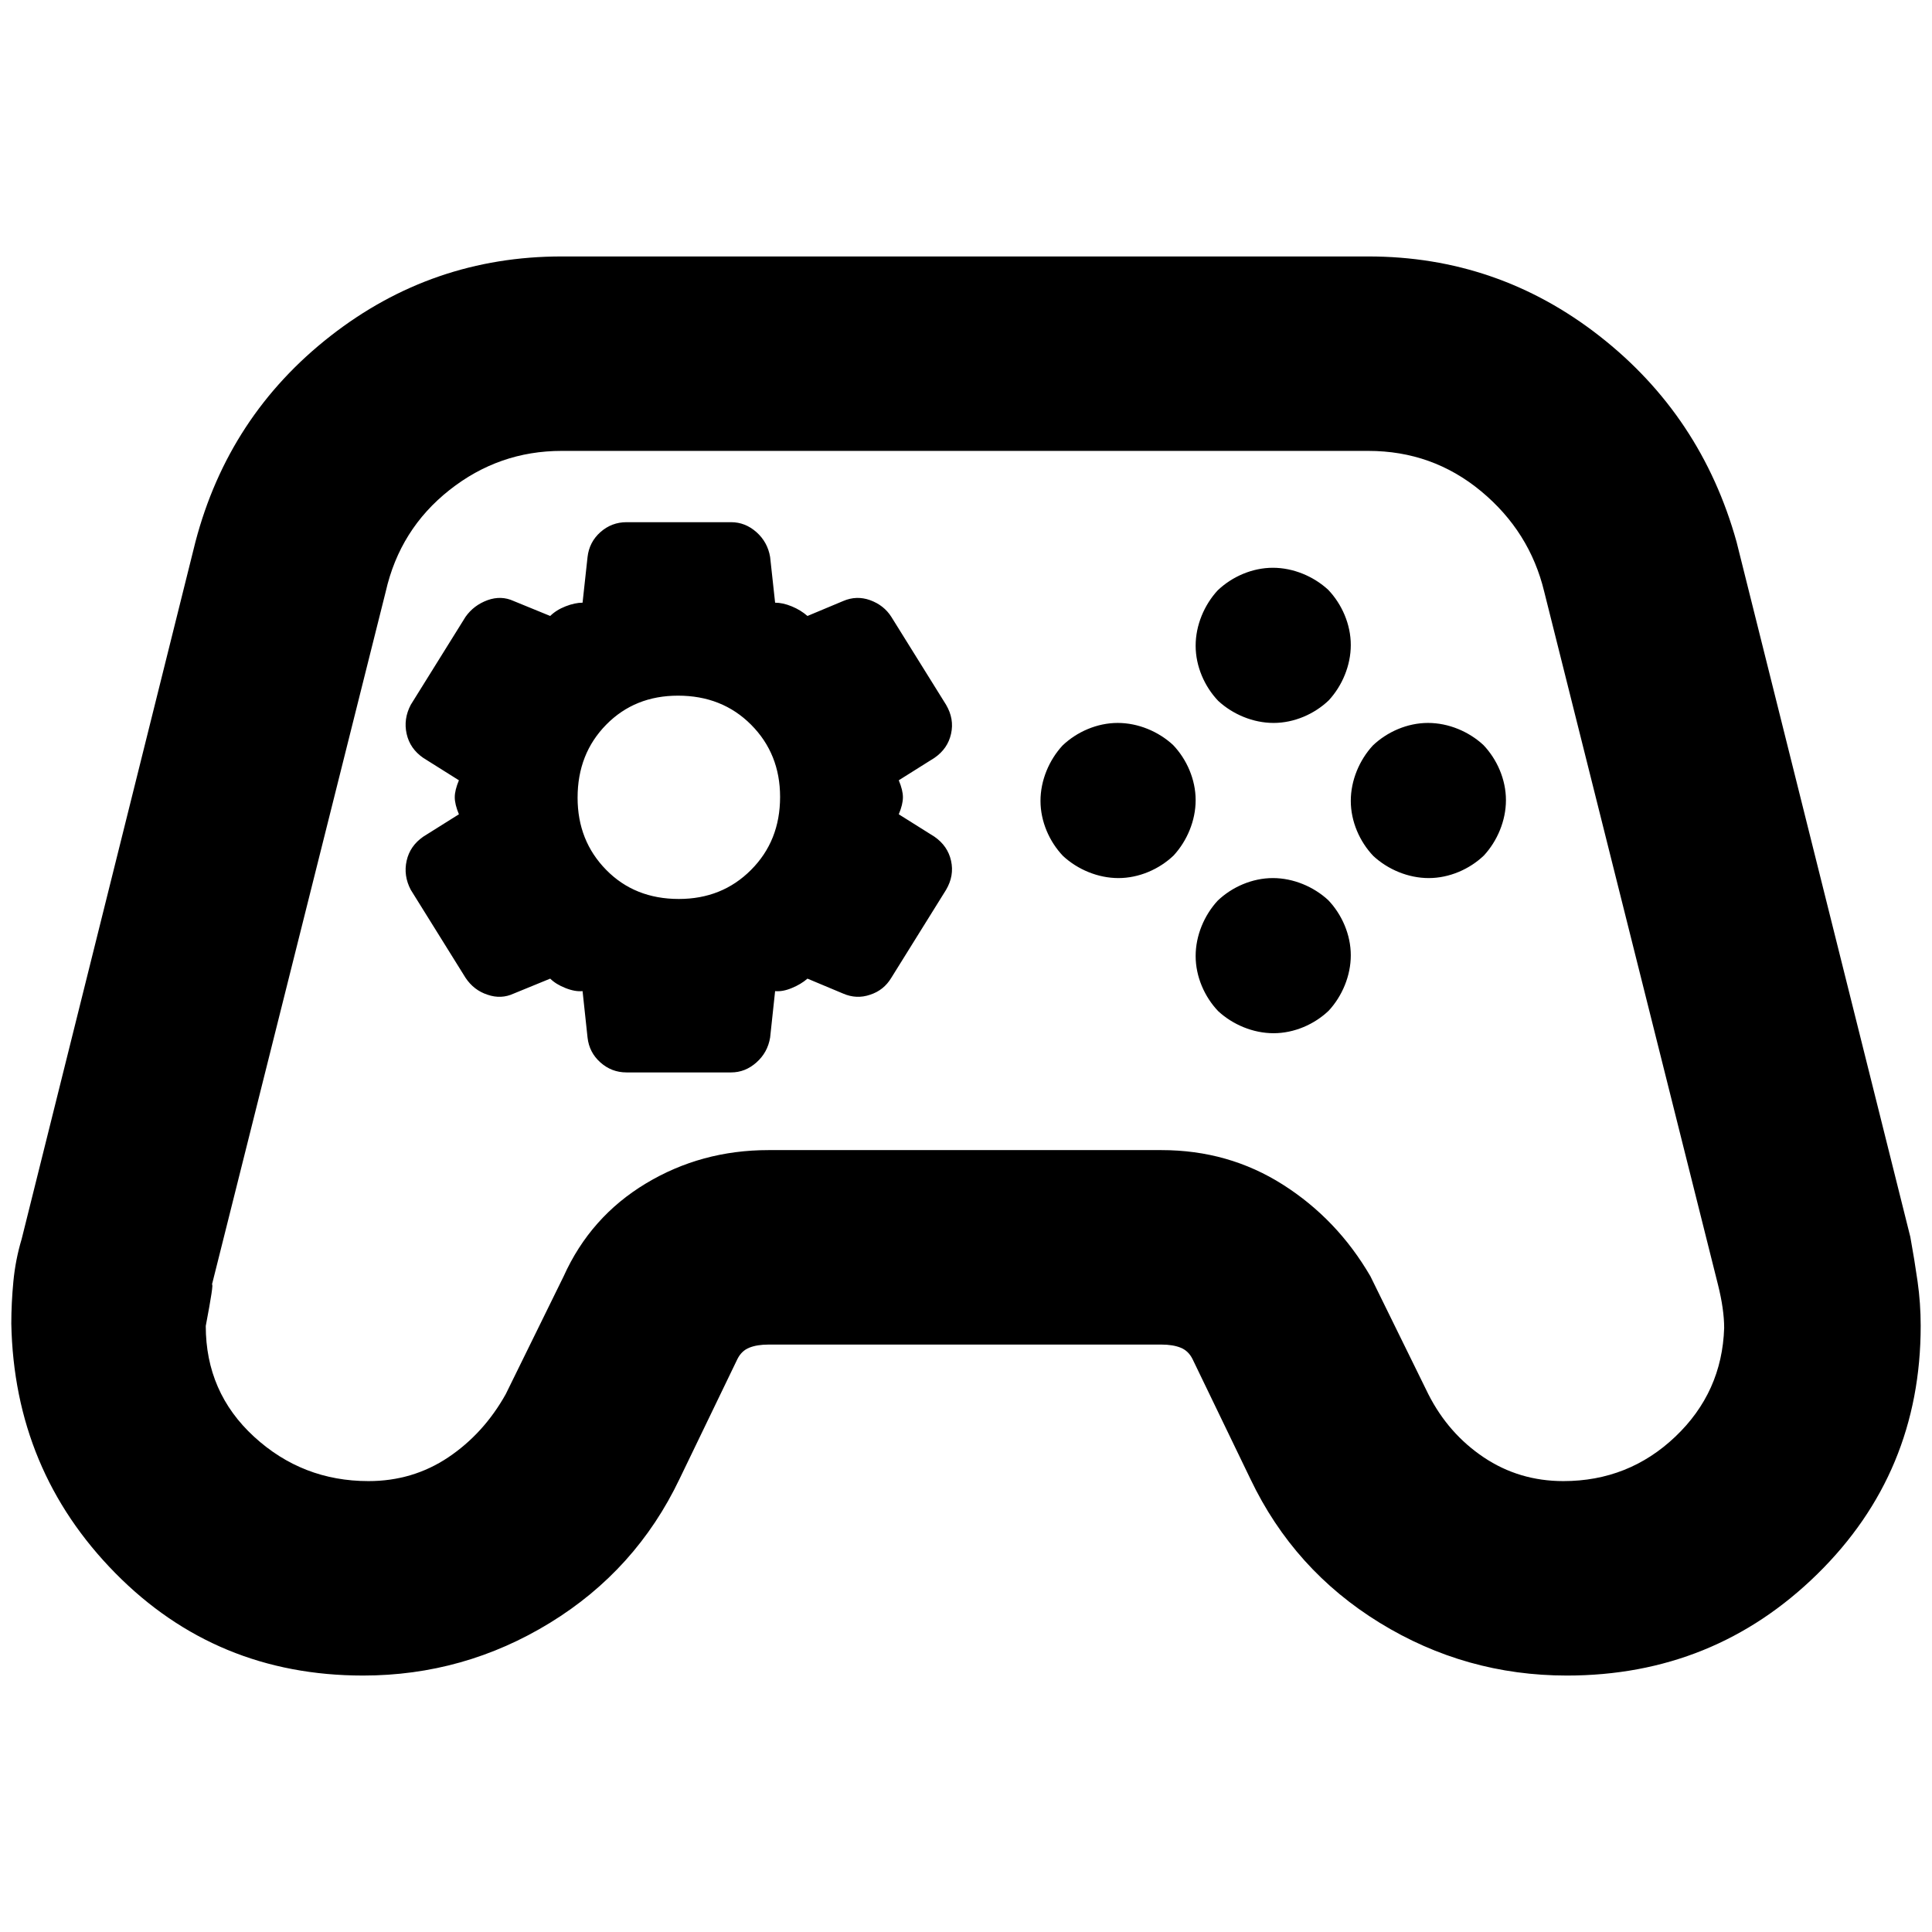 <svg height="48" viewBox="0 -960 960 960" width="48" xmlns="http://www.w3.org/2000/svg"><path fill="rgb(0, 0, 0)" d="m180.365-127.43c-48.654 0-89.703-16.99-123.144-50.98-33.448-33.99-50.648-75.27-51.601-123.87 0-6.78.342-13.77 1.028-20.97.686-7.19 2.056-14.22 4.112-21.07l86.344-346.4c10.965-41.81 33.315-75.9 67.05-102.28 33.744-26.38 72.039-39.57 114.89-39.57h400.884c42.851 0 81.146 13.19 114.89 39.57 33.736 26.38 56.429 60.47 68.078 102.28l86.344 345.37c1.371 7.54 2.57 14.92 3.598 22.12 1.028 7.21 1.542 14.56 1.542 22.03 0 48.64-17.125 89.76-51.375 123.36-34.257 33.61-75.729 50.41-124.418 50.41-33.564 0-64.566-8.74-93.005-26.21-28.439-17.48-49.854-41.29-64.245-71.44l-28.781-59.62c-1.37-2.74-3.344-4.63-5.921-5.65-2.577-1.03-5.743-1.54-9.498-1.54h-195.302c-3.755 0-6.921.51-9.498 1.54-2.577 1.02-4.551 2.91-5.921 5.65l-28.781 59.62c-14.391 30.15-35.833 53.96-64.327 71.44-28.494 17.47-59.475 26.21-92.943 26.21zm2.734-96.62c14.665 0 27.87-3.93 39.615-11.79 11.739-7.87 21.265-18.33 28.576-31.39l28.782-58.59c8.881-19.7 22.504-35.08 40.869-46.13 18.359-11.05 38.657-16.57 60.894-16.57h195.302c22.21 0 42.312 5.72 60.308 17.15 17.995 11.43 32.499 26.61 43.511 45.55l28.782 58.59c6.627 13.06 15.809 23.52 27.548 31.39 11.745 7.86 24.923 11.79 39.533 11.79 21.627 0 40.181-7.37 55.661-22.1 15.481-14.74 23.563-32.72 24.249-53.97 0-6.17-1.028-13.36-3.084-21.58l-86.344-344.35c-4.798-19.88-15.247-36.5-31.352-49.86-16.104-13.36-34.777-20.04-56.021-20.04h-400.884c-20.73 0-39.304 6.48-55.723 19.46s-26.969 29.79-31.649 50.44l-86.345 344.35c.686-.69-.342 6.16-3.083 20.55 0 22.01 8.007 40.37 24.022 55.06 16.007 14.69 34.952 22.04 56.833 22.04zm499.336-310.58c-6.82-7.13-11.235-17.18-11.235-27.42 0-10.21 4.284-20.27 10.939-27.5 7.128-6.82 17.185-11.23 27.423-11.23 10.207 0 20.272 4.27 27.496 10.94 6.821 7.13 11.235 17.18 11.235 27.42 0 10.21-4.283 20.27-10.939 27.5-7.127 6.82-17.184 11.23-27.422 11.23-10.207 0-20.273-4.27-27.497-10.94zm-77.093 77.1c-6.82-7.14-11.235-17.19-11.235-27.43 0-10.2 4.283-20.27 10.939-27.49 7.128-6.83 17.185-11.24 27.423-11.24 10.207 0 20.272 4.28 27.496 10.94 6.82 7.13 11.235 17.19 11.235 27.42 0 10.21-4.283 20.27-10.939 27.5-7.127 6.83-17.184 11.23-27.422 11.23-10.207 0-20.273-4.27-27.497-10.93zm0-154.19c-6.82-7.13-11.235-17.19-11.235-27.42 0-10.21 4.283-20.27 10.939-27.5 7.128-6.82 17.185-11.24 27.423-11.24 10.207 0 20.272 4.28 27.496 10.94 6.82 7.13 11.235 17.19 11.235 27.43 0 10.2-4.283 20.27-10.939 27.49-7.127 6.83-17.184 11.24-27.422 11.24-10.207 0-20.273-4.28-27.497-10.94zm-77.093 77.09c-6.82-7.13-11.235-17.18-11.235-27.42 0-10.21 4.283-20.27 10.939-27.5 7.127-6.82 17.185-11.23 27.423-11.23 10.207 0 20.272 4.27 27.496 10.94 6.82 7.13 11.235 17.18 11.235 27.42 0 10.21-4.283 20.27-10.939 27.5-7.127 6.82-17.184 11.23-27.422 11.23-10.208 0-20.273-4.27-27.497-10.94zm-216.919 107.51c-4.948 0-9.278-1.65-12.99-4.96-3.711-3.29-5.839-7.41-6.393-12.37l-2.473-23.07c-2.474.24-5.287-.25-8.456-1.51-3.157-1.23-5.697-2.79-7.628-4.69l-18.145 7.43c-4.122 1.9-8.453 2.14-12.99.56-4.535-1.47-8.172-4.27-10.928-8.4l-27.217-43.72c-2.474-4.69-3.158-9.49-2.061-14.43 1.103-4.96 3.851-8.9 8.246-11.97l17.734-11.13c-1.37-3.3-2.062-6.09-2.062-8.48 0-2.31.692-5.13 2.062-8.42l-17.734-11.14c-4.395-3.04-7.143-7-8.246-11.96-1.097-4.94-.413-9.72 2.061-14.42l27.217-43.71c2.756-3.89 6.393-6.6 10.928-8.27 4.537-1.63 8.868-1.47 12.99.43l18.145 7.42c1.931-1.9 4.471-3.55 7.628-4.78 3.169-1.24 5.982-1.82 8.456-1.82l2.473-22.68c.554-4.94 2.682-9.08 6.393-12.38 3.712-3.29 8.042-4.94 12.99-4.94h51.96c4.676 0 8.867 1.65 12.578 4.94 3.711 3.3 5.979 7.44 6.804 12.38l2.475 22.68c2.474 0 5.23.58 8.248 1.82 3.026 1.23 5.641 2.88 7.834 4.78l17.734-7.42c4.403-1.9 8.867-2.06 13.401-.43 4.537 1.67 8.043 4.38 10.516 8.27l27.218 43.71c2.755 4.7 3.579 9.48 2.474 14.42-1.097 4.96-3.843 8.92-8.248 11.96l-17.732 11.14c1.378 3.29 2.062 6.11 2.062 8.42 0 2.39-.684 5.18-2.062 8.48l17.732 11.13c4.405 3.07 7.151 7.01 8.248 11.97 1.105 4.94.281 9.74-2.474 14.43l-27.218 43.72c-2.473 4.13-5.979 6.93-10.516 8.4-4.534 1.58-8.998 1.34-13.401-.56l-17.734-7.43c-2.193 1.9-4.808 3.46-7.834 4.69-3.018 1.26-5.774 1.75-8.248 1.51l-2.475 23.07c-.825 4.96-3.093 9.08-6.804 12.37-3.711 3.31-7.902 4.96-12.578 4.96zm25.98-86.19c14.303 0 26.261-4.78 35.878-14.44 9.625-9.64 14.433-21.68 14.433-36.27 0-14.28-4.808-26.25-14.433-35.9-9.617-9.64-21.717-14.41-36.29-14.41-14.292 0-26.187 4.77-35.671 14.41-9.485 9.65-14.227 21.7-14.227 36.3 0 14.28 4.742 26.23 14.227 35.87 9.484 9.66 21.518 14.44 36.083 14.44z"/></svg>